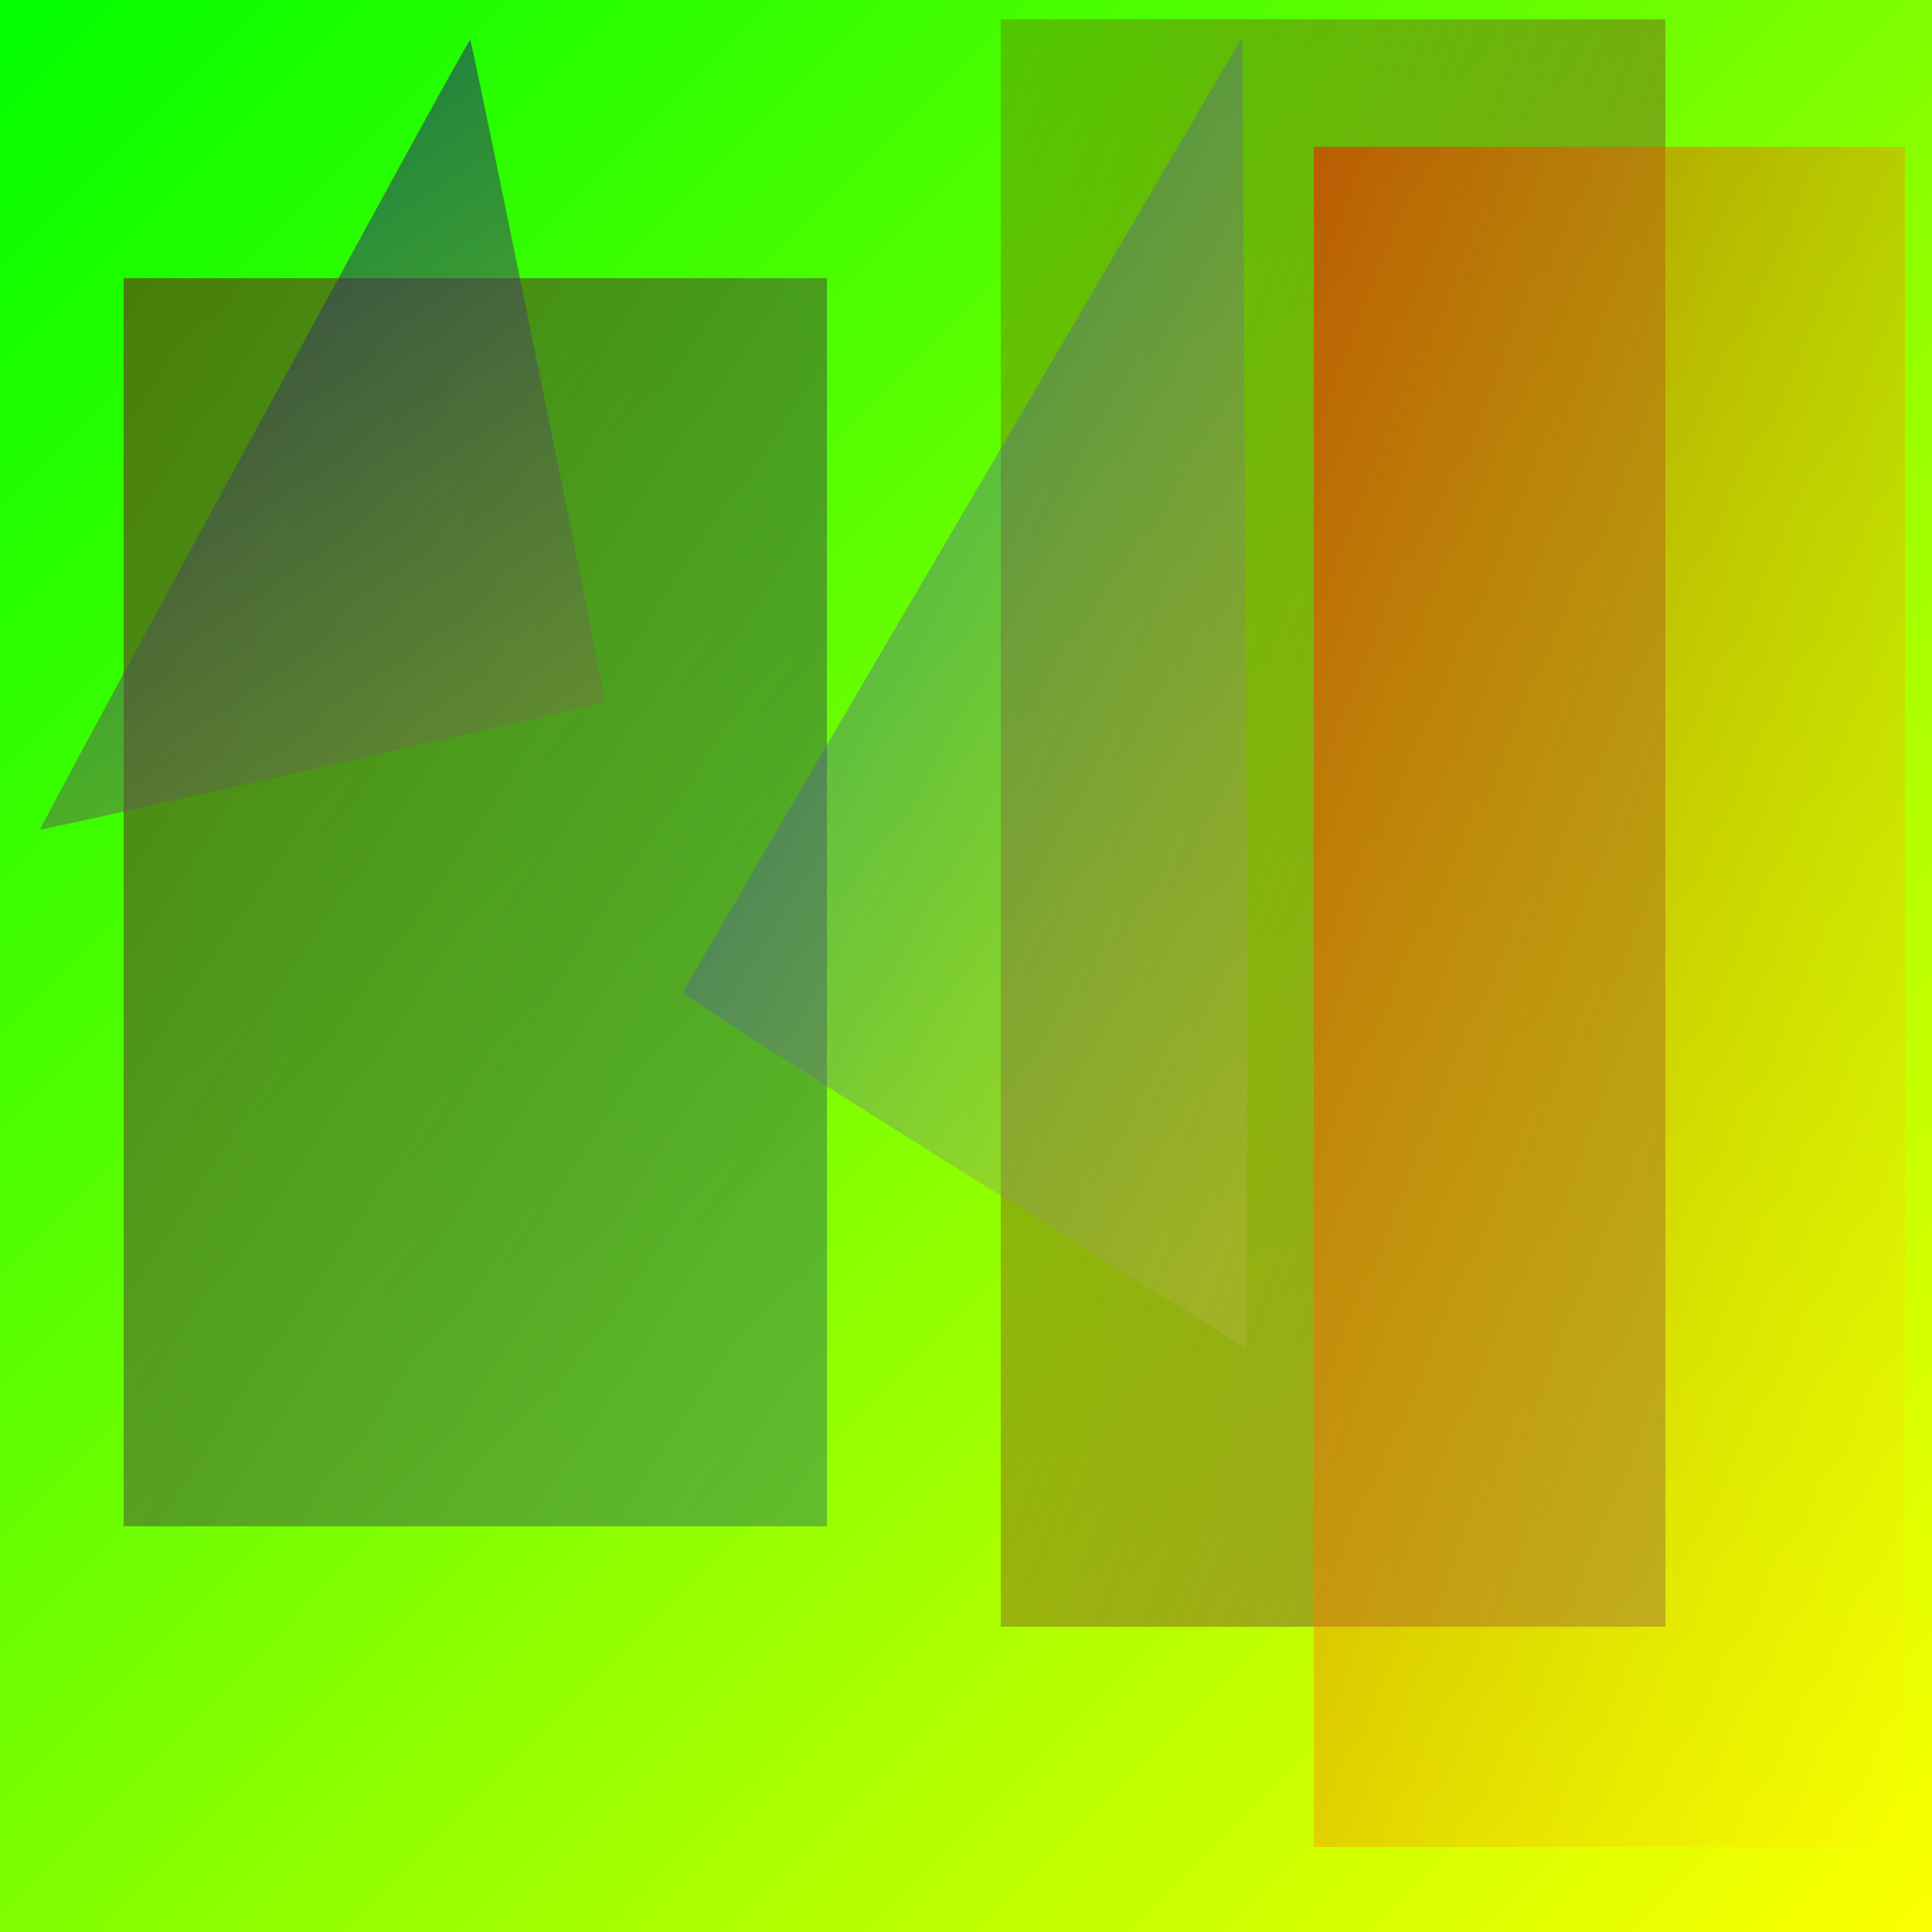 <?xml version="1.0" standalone="no"?><!DOCTYPE svg PUBLIC "-//W3C//DTD SVG 20010904//EN" "http://www.w3.org/TR/2001/REC-SVG-20010904/DTD/svg10.dtd"><svg version="1.0" xmlns="http://www.w3.org/2000/svg" width="500pt" height="500pt" viewBox="0 0 500 500" preserveAspectRatio="xMidYMid meet"><defs><linearGradient id="linear-gradient-1-1" x1="0.00%" y1="100.00%" x2="100.10%" y2="0.10%"><stop offset="0%" style="stop-color:rgb(0,254,0);stop-opacity:1.000" /><stop offset="100%" style="stop-color:rgb(254,255,0);stop-opacity:1.000" /></linearGradient><linearGradient id="linear-gradient-2-1" x1="0.00%" y1="100.00%" x2="114.08%" y2="2.85%"><stop offset="0%" style="stop-color:rgb(126,4,1);stop-opacity:0.218" /><stop offset="100%" style="stop-color:rgb(111,91,82);stop-opacity:0.534" /></linearGradient><linearGradient id="linear-gradient-2-2" x1="0.00%" y1="100.00%" x2="90.28%" y2="-2.73%"><stop offset="0%" style="stop-color:rgb(107,26,17);stop-opacity:0.569" /><stop offset="100%" style="stop-color:rgb(29,105,99);stop-opacity:0.443" /></linearGradient><linearGradient id="linear-gradient-3-1" x1="0.00%" y1="100.00%" x2="82.66%" y2="-2.65%"><stop offset="0%" style="stop-color:rgb(7,19,228);stop-opacity:0.407" /><stop offset="100%" style="stop-color:rgb(183,178,79);stop-opacity:0.347" /></linearGradient><linearGradient id="linear-gradient-3-2" x1="0.00%" y1="100.00%" x2="94.91%" y2="-0.59%"><stop offset="0%" style="stop-color:rgb(255,17,0);stop-opacity:0.547" /><stop offset="100%" style="stop-color:rgb(255,243,0);stop-opacity:0.249" /></linearGradient><linearGradient id="linear-gradient-3-3" x1="0.00%" y1="100.00%" x2="51.68%" y2="-11.55%"><stop offset="0%" style="stop-color:rgb(5,4,125);stop-opacity:0.587" /><stop offset="100%" style="stop-color:rgb(122,122,66);stop-opacity:0.470" /></linearGradient></defs><g id="layer-1"><path d="M0 2500 l0 -2500 2500 0 2500 0 0 2500 0 2500 -2500 0 -2500 0 0 -2500z" fill="url(#linear-gradient-1-1)" id="region-1-1" transform="translate(0,500) scale(0.1,-0.1)"/></g><g id="layer-2"><path d="M2590 2870 l0 -2080 860 0 860 0 0 2080 0 2080 -860 0 -860 0 0 -2080z" fill="url(#linear-gradient-2-1)" id="region-2-1" transform="translate(0,500) scale(0.1,-0.1)"/><path d="M320 2665 l0 -1615 910 0 910 0 0 1615 0 1615 -910 0 -910 0 0 -1615z" fill="url(#linear-gradient-2-2)" id="region-2-2" transform="translate(0,500) scale(0.1,-0.1)"/></g><g id="layer-3"><path d="M2493 3674 c-397 -676 -723 -1235 -725 -1242 -2 -6 326 -216 727 -467 l730 -455 2 507 c2 280 -1 1043 -5 1697 l-7 1190 -722 -1230z" fill="url(#linear-gradient-3-1)" id="region-3-1" transform="translate(0,500) scale(0.1,-0.1)"/><path d="M3400 2420 l0 -2200 765 0 765 0 0 2200 0 2200 -765 0 -765 0 0 -2200z" fill="url(#linear-gradient-3-2)" id="region-3-2" transform="translate(0,500) scale(0.1,-0.1)"/><path d="M657 3878 c-306 -562 -555 -1023 -553 -1025 3 -3 1457 325 1462 330 4 4 -344 1708 -349 1714 -3 2 -254 -456 -560 -1019z" fill="url(#linear-gradient-3-3)" id="region-3-3" transform="translate(0,500) scale(0.1,-0.1)"/></g></svg>